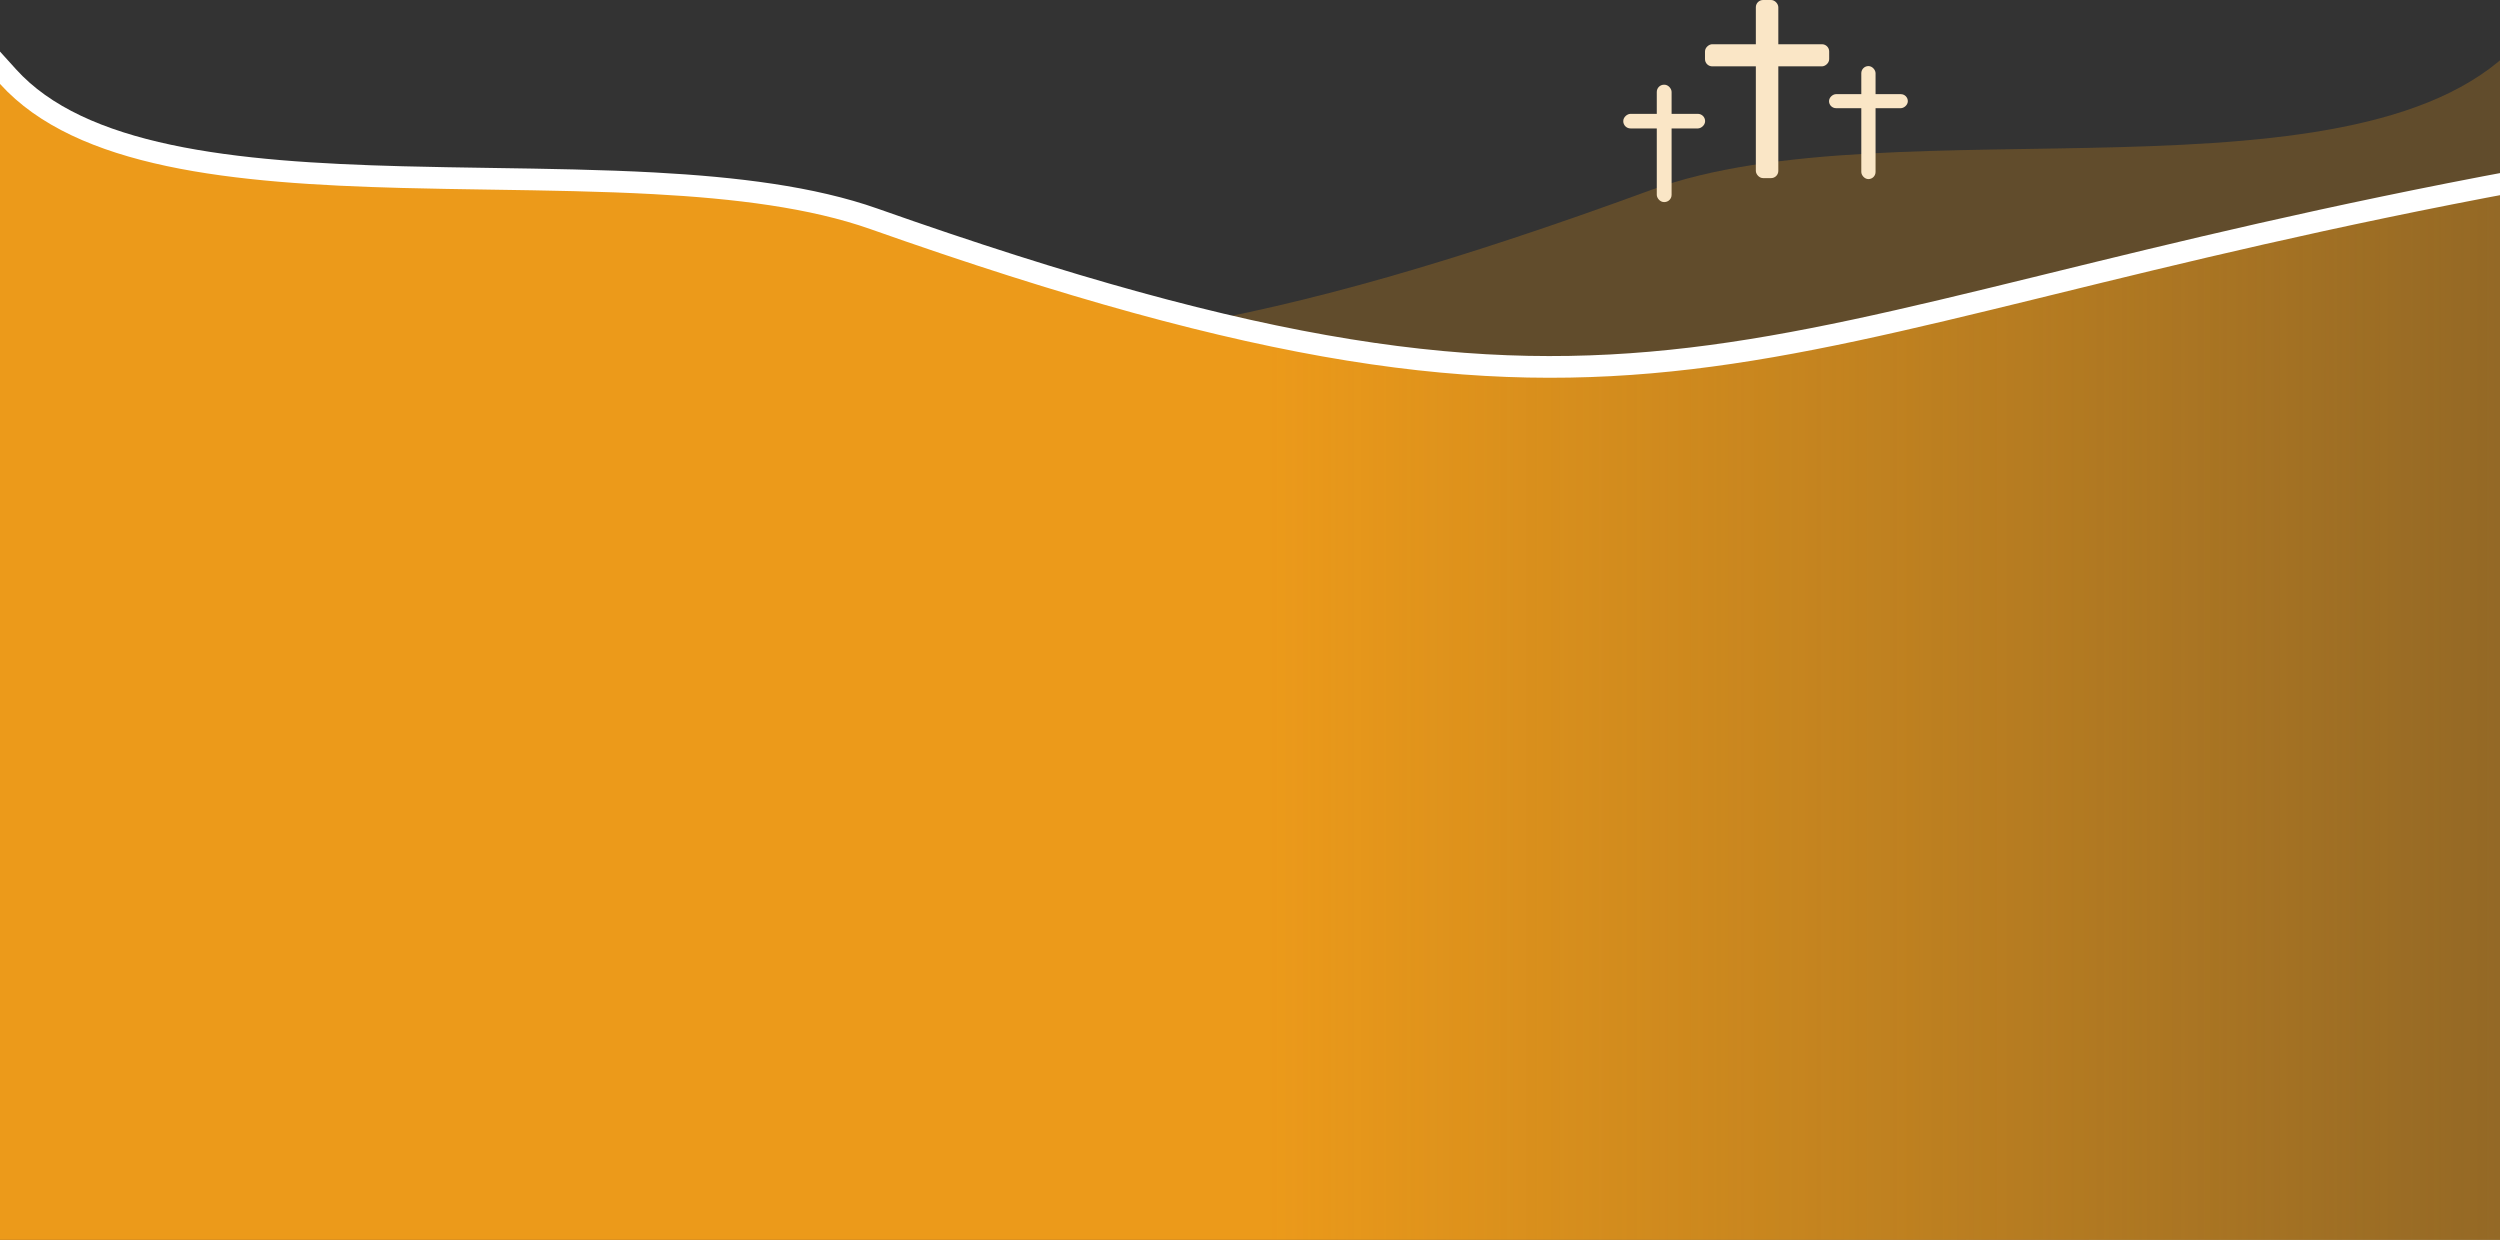 <svg width="1728" height="857" viewBox="0 0 1728 857" fill="none" xmlns="http://www.w3.org/2000/svg">
<rect x="0" y="0" width="1728" height="857" fill="#333333" stroke="none"/>
<path d="M1743 27C1637.09 148.645 1308.76 69.816 1141.32 131.267C600.165 329.871 548.722 209.881 -4.57764e-05 103.959V857H1743V27Z" fill="#EC9A1A" fill-opacity="0.25"/>
<path d="M5.562 52.969L-7.5 38.527V58V857V864.5H0H1743H1750.5V857V132.085V123.063L1741.63 124.711C1609.16 149.328 1505.61 174.735 1417.31 196.402C1414.01 197.21 1410.74 198.013 1407.49 198.811C1316.97 221.01 1242.63 238.914 1168.62 247.713C1021.11 265.249 874.202 246.699 604.176 151.301C561.27 136.143 508.475 129.755 452.326 126.712C415.962 124.741 377.743 124.16 339.617 123.581C318.935 123.267 298.28 122.954 277.963 122.419C219.896 120.89 164.28 117.556 116.708 107.431C69.055 97.289 30.496 80.537 5.562 52.969Z" fill="url(#paint0_linear_11_34)" stroke="white" stroke-width="15"/>
<g id='crossonhill'>
    <rect x="1213.64" width="15.532" height="123.11" rx="5" fill="#FAE6C6"/>
    <rect x="1178.49" y="45.864" width="15.288" height="85.837" rx="5" transform="rotate(-90 1178.49 45.864)" fill="#FAE6C6"/>
    <rect x="1286.53" y="45.67" width="9.856" height="78.121" rx="4.928" fill="#FAE6C6"/>
    <rect x="1264.22" y="74.774" width="9.701" height="54.469" rx="4.851" transform="rotate(-90 1264.22 74.774)" fill="#FAE6C6"/>
    <rect x="1145.17" y="58.548" width="10.236" height="81.128" rx="5" fill="#FAE6C6"/>
    <rect x="1122" y="88.772" width="10.075" height="56.565" rx="5" transform="rotate(-90 1122 88.772)" fill="#FAE6C6"/>
</g>
<defs>
<linearGradient id="paint0_linear_11_34" x1="533.088" y1="603.678" x2="2224.64" y2="603.678" gradientUnits="userSpaceOnUse">
<stop offset="0.202" stop-color="#EC9A1A"/>
<stop offset="1" stop-color="#EC9A1A" stop-opacity="0"/>
</linearGradient>
</defs>
</svg>
